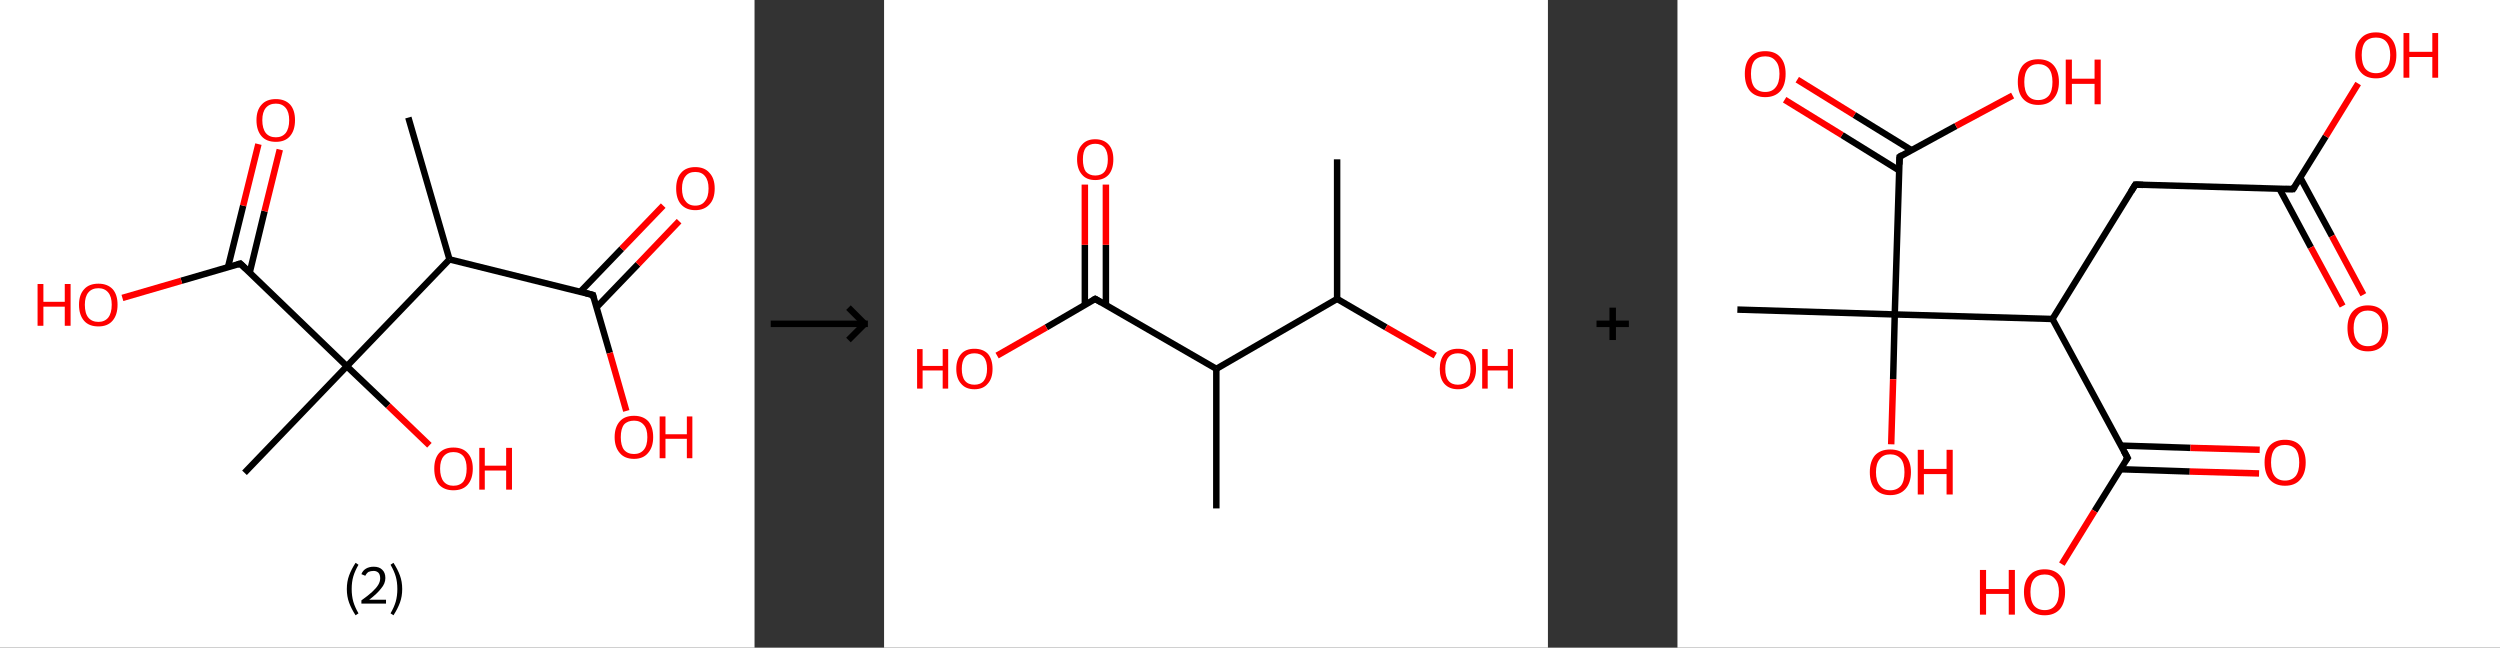 <?xml version='1.0' encoding='ASCII' standalone='yes'?>
<svg xmlns="http://www.w3.org/2000/svg" xmlns:xlink="http://www.w3.org/1999/xlink" version="1.1" width="772.0px" viewBox="0 0 772.0 200.0" height="200.0px">
  <rect x="0" y="0" width="772.0" height="200.0" fill="#333333" stroke="none"/>
  <g>
    <g transform="translate(0, 0) scale(1 1) "><!-- END OF HEADER -->
<rect style="opacity:1.0;fill:#FFFFFF;stroke:none" width="233.0" height="200.0" x="0.0" y="0.0"> </rect>
<path class="bond-0 atom-0 atom-1" d="M 126.1,36.3 L 138.8,80.1" style="fill:none;fill-rule:evenodd;stroke:#000000;stroke-width:2.0px;stroke-linecap:butt;stroke-linejoin:miter;stroke-opacity:1"/>
<path class="bond-1 atom-1 atom-2" d="M 138.8,80.1 L 183.1,91.1" style="fill:none;fill-rule:evenodd;stroke:#000000;stroke-width:2.0px;stroke-linecap:butt;stroke-linejoin:miter;stroke-opacity:1"/>
<path class="bond-2 atom-2 atom-3" d="M 184.2,94.9 L 197.0,81.6" style="fill:none;fill-rule:evenodd;stroke:#000000;stroke-width:2.0px;stroke-linecap:butt;stroke-linejoin:miter;stroke-opacity:1"/>
<path class="bond-2 atom-2 atom-3" d="M 197.0,81.6 L 209.7,68.3" style="fill:none;fill-rule:evenodd;stroke:#FF0000;stroke-width:2.0px;stroke-linecap:butt;stroke-linejoin:miter;stroke-opacity:1"/>
<path class="bond-2 atom-2 atom-3" d="M 179.2,90.1 L 192.0,76.8" style="fill:none;fill-rule:evenodd;stroke:#000000;stroke-width:2.0px;stroke-linecap:butt;stroke-linejoin:miter;stroke-opacity:1"/>
<path class="bond-2 atom-2 atom-3" d="M 192.0,76.8 L 204.8,63.5" style="fill:none;fill-rule:evenodd;stroke:#FF0000;stroke-width:2.0px;stroke-linecap:butt;stroke-linejoin:miter;stroke-opacity:1"/>
<path class="bond-3 atom-2 atom-4" d="M 183.1,91.1 L 188.3,109.0" style="fill:none;fill-rule:evenodd;stroke:#000000;stroke-width:2.0px;stroke-linecap:butt;stroke-linejoin:miter;stroke-opacity:1"/>
<path class="bond-3 atom-2 atom-4" d="M 188.3,109.0 L 193.4,126.9" style="fill:none;fill-rule:evenodd;stroke:#FF0000;stroke-width:2.0px;stroke-linecap:butt;stroke-linejoin:miter;stroke-opacity:1"/>
<path class="bond-4 atom-1 atom-5" d="M 138.8,80.1 L 107.1,113.1" style="fill:none;fill-rule:evenodd;stroke:#000000;stroke-width:2.0px;stroke-linecap:butt;stroke-linejoin:miter;stroke-opacity:1"/>
<path class="bond-5 atom-5 atom-6" d="M 107.1,113.1 L 75.5,146.0" style="fill:none;fill-rule:evenodd;stroke:#000000;stroke-width:2.0px;stroke-linecap:butt;stroke-linejoin:miter;stroke-opacity:1"/>
<path class="bond-6 atom-5 atom-7" d="M 107.1,113.1 L 119.9,125.3" style="fill:none;fill-rule:evenodd;stroke:#000000;stroke-width:2.0px;stroke-linecap:butt;stroke-linejoin:miter;stroke-opacity:1"/>
<path class="bond-6 atom-5 atom-7" d="M 119.9,125.3 L 132.6,137.5" style="fill:none;fill-rule:evenodd;stroke:#FF0000;stroke-width:2.0px;stroke-linecap:butt;stroke-linejoin:miter;stroke-opacity:1"/>
<path class="bond-7 atom-5 atom-8" d="M 107.1,113.1 L 74.2,81.4" style="fill:none;fill-rule:evenodd;stroke:#000000;stroke-width:2.0px;stroke-linecap:butt;stroke-linejoin:miter;stroke-opacity:1"/>
<path class="bond-8 atom-8 atom-9" d="M 77.1,84.2 L 81.7,65.2" style="fill:none;fill-rule:evenodd;stroke:#000000;stroke-width:2.0px;stroke-linecap:butt;stroke-linejoin:miter;stroke-opacity:1"/>
<path class="bond-8 atom-8 atom-9" d="M 81.7,65.2 L 86.4,46.2" style="fill:none;fill-rule:evenodd;stroke:#FF0000;stroke-width:2.0px;stroke-linecap:butt;stroke-linejoin:miter;stroke-opacity:1"/>
<path class="bond-8 atom-8 atom-9" d="M 70.4,82.5 L 75.1,63.5" style="fill:none;fill-rule:evenodd;stroke:#000000;stroke-width:2.0px;stroke-linecap:butt;stroke-linejoin:miter;stroke-opacity:1"/>
<path class="bond-8 atom-8 atom-9" d="M 75.1,63.5 L 79.8,44.5" style="fill:none;fill-rule:evenodd;stroke:#FF0000;stroke-width:2.0px;stroke-linecap:butt;stroke-linejoin:miter;stroke-opacity:1"/>
<path class="bond-9 atom-8 atom-10" d="M 74.2,81.4 L 56.0,86.7" style="fill:none;fill-rule:evenodd;stroke:#000000;stroke-width:2.0px;stroke-linecap:butt;stroke-linejoin:miter;stroke-opacity:1"/>
<path class="bond-9 atom-8 atom-10" d="M 56.0,86.7 L 37.8,92.0" style="fill:none;fill-rule:evenodd;stroke:#FF0000;stroke-width:2.0px;stroke-linecap:butt;stroke-linejoin:miter;stroke-opacity:1"/>
<path d="M 180.9,90.5 L 183.1,91.1 L 183.3,92.0" style="fill:none;stroke:#000000;stroke-width:2.0px;stroke-linecap:butt;stroke-linejoin:miter;stroke-opacity:1;"/>
<path d="M 75.9,83.0 L 74.2,81.4 L 73.3,81.7" style="fill:none;stroke:#000000;stroke-width:2.0px;stroke-linecap:butt;stroke-linejoin:miter;stroke-opacity:1;"/>
<path class="atom-3" d="M 208.8 58.2 Q 208.8 55.1, 210.3 53.4 Q 211.8 51.6, 214.7 51.6 Q 217.6 51.6, 219.1 53.4 Q 220.7 55.1, 220.7 58.2 Q 220.7 61.4, 219.1 63.1 Q 217.5 64.9, 214.7 64.9 Q 211.9 64.9, 210.3 63.1 Q 208.8 61.4, 208.8 58.2 M 214.7 63.5 Q 216.7 63.5, 217.7 62.1 Q 218.8 60.8, 218.8 58.2 Q 218.8 55.7, 217.7 54.4 Q 216.7 53.1, 214.7 53.1 Q 212.7 53.1, 211.7 54.4 Q 210.6 55.7, 210.6 58.2 Q 210.6 60.8, 211.7 62.1 Q 212.7 63.5, 214.7 63.5 " fill="#FF0000"/>
<path class="atom-4" d="M 189.8 135.0 Q 189.8 131.9, 191.4 130.1 Q 192.9 128.4, 195.8 128.4 Q 198.6 128.4, 200.2 130.1 Q 201.7 131.9, 201.7 135.0 Q 201.7 138.1, 200.1 139.9 Q 198.6 141.7, 195.8 141.7 Q 192.9 141.7, 191.4 139.9 Q 189.8 138.1, 189.8 135.0 M 195.8 140.2 Q 197.7 140.2, 198.8 138.9 Q 199.9 137.6, 199.9 135.0 Q 199.9 132.4, 198.8 131.2 Q 197.7 129.9, 195.8 129.9 Q 193.8 129.9, 192.7 131.1 Q 191.7 132.4, 191.7 135.0 Q 191.7 137.6, 192.7 138.9 Q 193.8 140.2, 195.8 140.2 " fill="#FF0000"/>
<path class="atom-4" d="M 203.7 128.6 L 205.5 128.6 L 205.5 134.1 L 212.1 134.1 L 212.1 128.6 L 213.8 128.6 L 213.8 141.5 L 212.1 141.5 L 212.1 135.5 L 205.5 135.5 L 205.5 141.5 L 203.7 141.5 L 203.7 128.6 " fill="#FF0000"/>
<path class="atom-7" d="M 134.1 144.7 Q 134.1 141.6, 135.6 139.9 Q 137.2 138.2, 140.0 138.2 Q 142.9 138.2, 144.4 139.9 Q 146.0 141.6, 146.0 144.7 Q 146.0 147.9, 144.4 149.7 Q 142.9 151.4, 140.0 151.4 Q 137.2 151.4, 135.6 149.7 Q 134.1 147.9, 134.1 144.7 M 140.0 150.0 Q 142.0 150.0, 143.1 148.7 Q 144.1 147.3, 144.1 144.7 Q 144.1 142.2, 143.1 140.9 Q 142.0 139.6, 140.0 139.6 Q 138.1 139.6, 137.0 140.9 Q 135.9 142.2, 135.9 144.7 Q 135.9 147.3, 137.0 148.7 Q 138.1 150.0, 140.0 150.0 " fill="#FF0000"/>
<path class="atom-7" d="M 148.0 138.3 L 149.7 138.3 L 149.7 143.8 L 156.3 143.8 L 156.3 138.3 L 158.1 138.3 L 158.1 151.2 L 156.3 151.2 L 156.3 145.3 L 149.7 145.3 L 149.7 151.2 L 148.0 151.2 L 148.0 138.3 " fill="#FF0000"/>
<path class="atom-9" d="M 79.2 37.1 Q 79.2 34.0, 80.8 32.3 Q 82.3 30.6, 85.2 30.6 Q 88.0 30.6, 89.6 32.3 Q 91.1 34.0, 91.1 37.1 Q 91.1 40.3, 89.5 42.1 Q 88.0 43.8, 85.2 43.8 Q 82.3 43.8, 80.8 42.1 Q 79.2 40.3, 79.2 37.1 M 85.2 42.4 Q 87.1 42.4, 88.2 41.1 Q 89.3 39.7, 89.3 37.1 Q 89.3 34.6, 88.2 33.3 Q 87.1 32.0, 85.2 32.0 Q 83.2 32.0, 82.1 33.3 Q 81.0 34.6, 81.0 37.1 Q 81.0 39.7, 82.1 41.1 Q 83.2 42.4, 85.2 42.4 " fill="#FF0000"/>
<path class="atom-10" d="M 11.6 87.7 L 13.4 87.7 L 13.4 93.2 L 20.0 93.2 L 20.0 87.7 L 21.8 87.7 L 21.8 100.6 L 20.0 100.6 L 20.0 94.7 L 13.4 94.7 L 13.4 100.6 L 11.6 100.6 L 11.6 87.7 " fill="#FF0000"/>
<path class="atom-10" d="M 24.4 94.1 Q 24.4 91.0, 26.0 89.3 Q 27.5 87.6, 30.4 87.6 Q 33.2 87.6, 34.8 89.3 Q 36.3 91.0, 36.3 94.1 Q 36.3 97.3, 34.7 99.1 Q 33.2 100.8, 30.4 100.8 Q 27.5 100.8, 26.0 99.1 Q 24.4 97.3, 24.4 94.1 M 30.4 99.4 Q 32.3 99.4, 33.4 98.1 Q 34.5 96.7, 34.5 94.1 Q 34.5 91.6, 33.4 90.3 Q 32.3 89.0, 30.4 89.0 Q 28.4 89.0, 27.3 90.3 Q 26.2 91.6, 26.2 94.1 Q 26.2 96.8, 27.3 98.1 Q 28.4 99.4, 30.4 99.4 " fill="#FF0000"/>
<path class="legend" d="M 107.1 181.9 Q 107.1 179.6, 107.8 177.7 Q 108.5 175.8, 109.8 173.8 L 110.7 174.4 Q 109.6 176.3, 109.1 178.0 Q 108.6 179.7, 108.6 181.9 Q 108.6 184.0, 109.1 185.8 Q 109.6 187.5, 110.7 189.4 L 109.8 190.0 Q 108.5 188.0, 107.8 186.1 Q 107.1 184.2, 107.1 181.9 " fill="#000000"/>
<path class="legend" d="M 111.6 177.3 Q 112.0 176.2, 113.0 175.6 Q 114.0 175.0, 115.4 175.0 Q 117.1 175.0, 118.0 175.9 Q 119.0 176.8, 119.0 178.5 Q 119.0 180.2, 117.7 181.7 Q 116.5 183.3, 114.0 185.2 L 119.2 185.2 L 119.2 186.4 L 111.6 186.4 L 111.6 185.4 Q 113.7 183.9, 114.9 182.8 Q 116.2 181.6, 116.8 180.6 Q 117.4 179.6, 117.4 178.6 Q 117.4 177.5, 116.9 176.9 Q 116.3 176.3, 115.4 176.3 Q 114.5 176.3, 113.8 176.6 Q 113.2 177.0, 112.8 177.8 L 111.6 177.3 " fill="#000000"/>
<path class="legend" d="M 124.2 181.9 Q 124.2 184.2, 123.5 186.1 Q 122.8 188.0, 121.5 190.0 L 120.6 189.4 Q 121.7 187.5, 122.2 185.8 Q 122.7 184.0, 122.7 181.9 Q 122.7 179.7, 122.2 178.0 Q 121.7 176.3, 120.6 174.4 L 121.5 173.8 Q 122.8 175.8, 123.5 177.7 Q 124.2 179.6, 124.2 181.9 " fill="#000000"/>
</g>
    <g transform="translate(233.0, 0) scale(1 1) "><line x1="5" y1="100" x2="35" y2="100" style="stroke:rgb(0,0,0);stroke-width:2"/>
  <line x1="34" y1="100" x2="29" y2="95" style="stroke:rgb(0,0,0);stroke-width:2"/>
  <line x1="34" y1="100" x2="29" y2="105" style="stroke:rgb(0,0,0);stroke-width:2"/>
</g>
    <g transform="translate(273.0, 0) scale(1 1) "><!-- END OF HEADER -->
<rect style="opacity:1.0;fill:#FFFFFF;stroke:none" width="205.0" height="200.0" x="0.0" y="0.0"> </rect>
<path class="bond-0 atom-0 atom-1" d="M 139.9,49.2 L 139.9,92.3" style="fill:none;fill-rule:evenodd;stroke:#000000;stroke-width:2.0px;stroke-linecap:butt;stroke-linejoin:miter;stroke-opacity:1"/>
<path class="bond-1 atom-1 atom-2" d="M 139.9,92.3 L 155.0,101.1" style="fill:none;fill-rule:evenodd;stroke:#000000;stroke-width:2.0px;stroke-linecap:butt;stroke-linejoin:miter;stroke-opacity:1"/>
<path class="bond-1 atom-1 atom-2" d="M 155.0,101.1 L 170.2,109.8" style="fill:none;fill-rule:evenodd;stroke:#FF0000;stroke-width:2.0px;stroke-linecap:butt;stroke-linejoin:miter;stroke-opacity:1"/>
<path class="bond-2 atom-1 atom-3" d="M 139.9,92.3 L 102.6,113.9" style="fill:none;fill-rule:evenodd;stroke:#000000;stroke-width:2.0px;stroke-linecap:butt;stroke-linejoin:miter;stroke-opacity:1"/>
<path class="bond-3 atom-3 atom-4" d="M 102.6,113.9 L 102.6,157.0" style="fill:none;fill-rule:evenodd;stroke:#000000;stroke-width:2.0px;stroke-linecap:butt;stroke-linejoin:miter;stroke-opacity:1"/>
<path class="bond-4 atom-3 atom-5" d="M 102.6,113.9 L 65.2,92.3" style="fill:none;fill-rule:evenodd;stroke:#000000;stroke-width:2.0px;stroke-linecap:butt;stroke-linejoin:miter;stroke-opacity:1"/>
<path class="bond-5 atom-5 atom-6" d="M 68.5,94.2 L 68.5,75.6" style="fill:none;fill-rule:evenodd;stroke:#000000;stroke-width:2.0px;stroke-linecap:butt;stroke-linejoin:miter;stroke-opacity:1"/>
<path class="bond-5 atom-5 atom-6" d="M 68.5,75.6 L 68.5,57.0" style="fill:none;fill-rule:evenodd;stroke:#FF0000;stroke-width:2.0px;stroke-linecap:butt;stroke-linejoin:miter;stroke-opacity:1"/>
<path class="bond-5 atom-5 atom-6" d="M 62.0,94.2 L 62.0,75.6" style="fill:none;fill-rule:evenodd;stroke:#000000;stroke-width:2.0px;stroke-linecap:butt;stroke-linejoin:miter;stroke-opacity:1"/>
<path class="bond-5 atom-5 atom-6" d="M 62.0,75.6 L 62.0,57.0" style="fill:none;fill-rule:evenodd;stroke:#FF0000;stroke-width:2.0px;stroke-linecap:butt;stroke-linejoin:miter;stroke-opacity:1"/>
<path class="bond-6 atom-5 atom-7" d="M 65.2,92.3 L 50.1,101.1" style="fill:none;fill-rule:evenodd;stroke:#000000;stroke-width:2.0px;stroke-linecap:butt;stroke-linejoin:miter;stroke-opacity:1"/>
<path class="bond-6 atom-5 atom-7" d="M 50.1,101.1 L 34.9,109.8" style="fill:none;fill-rule:evenodd;stroke:#FF0000;stroke-width:2.0px;stroke-linecap:butt;stroke-linejoin:miter;stroke-opacity:1"/>
<path d="M 67.1,93.4 L 65.2,92.3 L 64.5,92.7" style="fill:none;stroke:#000000;stroke-width:2.0px;stroke-linecap:butt;stroke-linejoin:miter;stroke-opacity:1;"/>
<path class="atom-2" d="M 171.6 113.9 Q 171.6 111.0, 173.0 109.3 Q 174.5 107.7, 177.2 107.7 Q 179.9 107.7, 181.4 109.3 Q 182.8 111.0, 182.8 113.9 Q 182.8 116.9, 181.3 118.5 Q 179.9 120.2, 177.2 120.2 Q 174.5 120.2, 173.0 118.5 Q 171.6 116.9, 171.6 113.9 M 177.2 118.8 Q 179.1 118.8, 180.1 117.6 Q 181.1 116.3, 181.1 113.9 Q 181.1 111.5, 180.1 110.3 Q 179.1 109.1, 177.2 109.1 Q 175.3 109.1, 174.3 110.3 Q 173.3 111.5, 173.3 113.9 Q 173.3 116.4, 174.3 117.6 Q 175.3 118.8, 177.2 118.8 " fill="#FF0000"/>
<path class="atom-2" d="M 184.7 107.8 L 186.4 107.8 L 186.4 113.0 L 192.6 113.0 L 192.6 107.8 L 194.2 107.8 L 194.2 120.0 L 192.6 120.0 L 192.6 114.4 L 186.4 114.4 L 186.4 120.0 L 184.7 120.0 L 184.7 107.8 " fill="#FF0000"/>
<path class="atom-6" d="M 59.6 49.2 Q 59.6 46.3, 61.1 44.7 Q 62.5 43.0, 65.2 43.0 Q 67.9 43.0, 69.4 44.7 Q 70.8 46.3, 70.8 49.2 Q 70.8 52.2, 69.4 53.9 Q 67.9 55.6, 65.2 55.6 Q 62.5 55.6, 61.1 53.9 Q 59.6 52.2, 59.6 49.2 M 65.2 54.2 Q 67.1 54.2, 68.1 53.0 Q 69.1 51.7, 69.1 49.2 Q 69.1 46.9, 68.1 45.6 Q 67.1 44.4, 65.2 44.4 Q 63.4 44.4, 62.3 45.6 Q 61.4 46.8, 61.4 49.2 Q 61.4 51.7, 62.3 53.0 Q 63.4 54.2, 65.2 54.2 " fill="#FF0000"/>
<path class="atom-7" d="M 10.2 107.8 L 11.9 107.8 L 11.9 113.0 L 18.1 113.0 L 18.1 107.8 L 19.8 107.8 L 19.8 120.0 L 18.1 120.0 L 18.1 114.4 L 11.9 114.4 L 11.9 120.0 L 10.2 120.0 L 10.2 107.8 " fill="#FF0000"/>
<path class="atom-7" d="M 22.3 113.9 Q 22.3 111.0, 23.8 109.3 Q 25.2 107.7, 27.9 107.7 Q 30.6 107.7, 32.1 109.3 Q 33.5 111.0, 33.5 113.9 Q 33.5 116.9, 32.0 118.5 Q 30.6 120.2, 27.9 120.2 Q 25.2 120.2, 23.8 118.5 Q 22.3 116.9, 22.3 113.9 M 27.9 118.8 Q 29.8 118.8, 30.8 117.6 Q 31.8 116.3, 31.8 113.9 Q 31.8 111.5, 30.8 110.3 Q 29.8 109.1, 27.9 109.1 Q 26.0 109.1, 25.0 110.3 Q 24.0 111.5, 24.0 113.9 Q 24.0 116.4, 25.0 117.6 Q 26.0 118.8, 27.9 118.8 " fill="#FF0000"/>
</g>
    <g transform="translate(478.0, 0) scale(1 1) "><line x1="15" y1="100" x2="25" y2="100" style="stroke:rgb(0,0,0);stroke-width:2"/>
  <line x1="20" y1="95" x2="20" y2="105" style="stroke:rgb(0,0,0);stroke-width:2"/>
</g>
    <g transform="translate(518.0, 0) scale(1 1) "><!-- END OF HEADER -->
<rect style="opacity:1.0;fill:#FFFFFF;stroke:none" width="254.0" height="200.0" x="0.0" y="0.0"> </rect>
<path class="bond-0 atom-0 atom-1" d="M 18.5,95.6 L 67.1,97.1" style="fill:none;fill-rule:evenodd;stroke:#000000;stroke-width:2.0px;stroke-linecap:butt;stroke-linejoin:miter;stroke-opacity:1"/>
<path class="bond-1 atom-1 atom-2" d="M 67.1,97.1 L 66.6,117.1" style="fill:none;fill-rule:evenodd;stroke:#000000;stroke-width:2.0px;stroke-linecap:butt;stroke-linejoin:miter;stroke-opacity:1"/>
<path class="bond-1 atom-1 atom-2" d="M 66.6,117.1 L 66.0,137.2" style="fill:none;fill-rule:evenodd;stroke:#FF0000;stroke-width:2.0px;stroke-linecap:butt;stroke-linejoin:miter;stroke-opacity:1"/>
<path class="bond-2 atom-1 atom-3" d="M 67.1,97.1 L 68.6,48.4" style="fill:none;fill-rule:evenodd;stroke:#000000;stroke-width:2.0px;stroke-linecap:butt;stroke-linejoin:miter;stroke-opacity:1"/>
<path class="bond-3 atom-3 atom-4" d="M 72.3,46.4 L 54.6,35.5" style="fill:none;fill-rule:evenodd;stroke:#000000;stroke-width:2.0px;stroke-linecap:butt;stroke-linejoin:miter;stroke-opacity:1"/>
<path class="bond-3 atom-3 atom-4" d="M 54.6,35.5 L 37.0,24.6" style="fill:none;fill-rule:evenodd;stroke:#FF0000;stroke-width:2.0px;stroke-linecap:butt;stroke-linejoin:miter;stroke-opacity:1"/>
<path class="bond-3 atom-3 atom-4" d="M 68.4,52.6 L 50.8,41.7" style="fill:none;fill-rule:evenodd;stroke:#000000;stroke-width:2.0px;stroke-linecap:butt;stroke-linejoin:miter;stroke-opacity:1"/>
<path class="bond-3 atom-3 atom-4" d="M 50.8,41.7 L 33.1,30.8" style="fill:none;fill-rule:evenodd;stroke:#FF0000;stroke-width:2.0px;stroke-linecap:butt;stroke-linejoin:miter;stroke-opacity:1"/>
<path class="bond-4 atom-3 atom-5" d="M 68.6,48.4 L 86.0,38.9" style="fill:none;fill-rule:evenodd;stroke:#000000;stroke-width:2.0px;stroke-linecap:butt;stroke-linejoin:miter;stroke-opacity:1"/>
<path class="bond-4 atom-3 atom-5" d="M 86.0,38.9 L 103.5,29.5" style="fill:none;fill-rule:evenodd;stroke:#FF0000;stroke-width:2.0px;stroke-linecap:butt;stroke-linejoin:miter;stroke-opacity:1"/>
<path class="bond-5 atom-1 atom-6" d="M 67.1,97.1 L 115.8,98.5" style="fill:none;fill-rule:evenodd;stroke:#000000;stroke-width:2.0px;stroke-linecap:butt;stroke-linejoin:miter;stroke-opacity:1"/>
<path class="bond-6 atom-6 atom-7" d="M 115.8,98.5 L 141.4,57.0" style="fill:none;fill-rule:evenodd;stroke:#000000;stroke-width:2.0px;stroke-linecap:butt;stroke-linejoin:miter;stroke-opacity:1"/>
<path class="bond-7 atom-7 atom-8" d="M 141.4,57.0 L 190.1,58.4" style="fill:none;fill-rule:evenodd;stroke:#000000;stroke-width:2.0px;stroke-linecap:butt;stroke-linejoin:miter;stroke-opacity:1"/>
<path class="bond-8 atom-8 atom-9" d="M 185.9,58.3 L 195.6,76.4" style="fill:none;fill-rule:evenodd;stroke:#000000;stroke-width:2.0px;stroke-linecap:butt;stroke-linejoin:miter;stroke-opacity:1"/>
<path class="bond-8 atom-8 atom-9" d="M 195.6,76.4 L 205.4,94.5" style="fill:none;fill-rule:evenodd;stroke:#FF0000;stroke-width:2.0px;stroke-linecap:butt;stroke-linejoin:miter;stroke-opacity:1"/>
<path class="bond-8 atom-8 atom-9" d="M 192.3,54.8 L 202.1,72.9" style="fill:none;fill-rule:evenodd;stroke:#000000;stroke-width:2.0px;stroke-linecap:butt;stroke-linejoin:miter;stroke-opacity:1"/>
<path class="bond-8 atom-8 atom-9" d="M 202.1,72.9 L 211.8,91.0" style="fill:none;fill-rule:evenodd;stroke:#FF0000;stroke-width:2.0px;stroke-linecap:butt;stroke-linejoin:miter;stroke-opacity:1"/>
<path class="bond-9 atom-8 atom-10" d="M 190.1,58.4 L 200.2,42.1" style="fill:none;fill-rule:evenodd;stroke:#000000;stroke-width:2.0px;stroke-linecap:butt;stroke-linejoin:miter;stroke-opacity:1"/>
<path class="bond-9 atom-8 atom-10" d="M 200.2,42.1 L 210.2,25.8" style="fill:none;fill-rule:evenodd;stroke:#FF0000;stroke-width:2.0px;stroke-linecap:butt;stroke-linejoin:miter;stroke-opacity:1"/>
<path class="bond-10 atom-6 atom-11" d="M 115.8,98.5 L 139.0,141.4" style="fill:none;fill-rule:evenodd;stroke:#000000;stroke-width:2.0px;stroke-linecap:butt;stroke-linejoin:miter;stroke-opacity:1"/>
<path class="bond-11 atom-11 atom-12" d="M 136.7,144.9 L 158.2,145.6" style="fill:none;fill-rule:evenodd;stroke:#000000;stroke-width:2.0px;stroke-linecap:butt;stroke-linejoin:miter;stroke-opacity:1"/>
<path class="bond-11 atom-11 atom-12" d="M 158.2,145.6 L 179.6,146.2" style="fill:none;fill-rule:evenodd;stroke:#FF0000;stroke-width:2.0px;stroke-linecap:butt;stroke-linejoin:miter;stroke-opacity:1"/>
<path class="bond-11 atom-11 atom-12" d="M 137.0,137.6 L 158.4,138.3" style="fill:none;fill-rule:evenodd;stroke:#000000;stroke-width:2.0px;stroke-linecap:butt;stroke-linejoin:miter;stroke-opacity:1"/>
<path class="bond-11 atom-11 atom-12" d="M 158.4,138.3 L 179.8,138.9" style="fill:none;fill-rule:evenodd;stroke:#FF0000;stroke-width:2.0px;stroke-linecap:butt;stroke-linejoin:miter;stroke-opacity:1"/>
<path class="bond-12 atom-11 atom-13" d="M 139.0,141.4 L 128.8,157.8" style="fill:none;fill-rule:evenodd;stroke:#000000;stroke-width:2.0px;stroke-linecap:butt;stroke-linejoin:miter;stroke-opacity:1"/>
<path class="bond-12 atom-11 atom-13" d="M 128.8,157.8 L 118.7,174.2" style="fill:none;fill-rule:evenodd;stroke:#FF0000;stroke-width:2.0px;stroke-linecap:butt;stroke-linejoin:miter;stroke-opacity:1"/>
<path d="M 68.5,50.8 L 68.6,48.4 L 69.4,47.9" style="fill:none;stroke:#000000;stroke-width:2.0px;stroke-linecap:butt;stroke-linejoin:miter;stroke-opacity:1;"/>
<path d="M 140.1,59.1 L 141.4,57.0 L 143.8,57.1" style="fill:none;stroke:#000000;stroke-width:2.0px;stroke-linecap:butt;stroke-linejoin:miter;stroke-opacity:1;"/>
<path d="M 187.7,58.4 L 190.1,58.4 L 190.6,57.6" style="fill:none;stroke:#000000;stroke-width:2.0px;stroke-linecap:butt;stroke-linejoin:miter;stroke-opacity:1;"/>
<path d="M 137.8,139.2 L 139.0,141.4 L 138.4,142.2" style="fill:none;stroke:#000000;stroke-width:2.0px;stroke-linecap:butt;stroke-linejoin:miter;stroke-opacity:1;"/>
<path class="atom-2" d="M 59.4 145.8 Q 59.4 142.5, 61.0 140.6 Q 62.7 138.8, 65.7 138.8 Q 68.8 138.8, 70.4 140.6 Q 72.1 142.5, 72.1 145.8 Q 72.1 149.1, 70.4 151.0 Q 68.7 152.9, 65.7 152.9 Q 62.7 152.9, 61.0 151.0 Q 59.4 149.2, 59.4 145.8 M 65.7 151.4 Q 67.8 151.4, 69.0 150.0 Q 70.1 148.6, 70.1 145.8 Q 70.1 143.1, 69.0 141.7 Q 67.8 140.3, 65.7 140.3 Q 63.6 140.3, 62.5 141.7 Q 61.3 143.1, 61.3 145.8 Q 61.3 148.6, 62.5 150.0 Q 63.6 151.4, 65.7 151.4 " fill="#FF0000"/>
<path class="atom-2" d="M 74.2 138.9 L 76.1 138.9 L 76.1 144.8 L 83.1 144.8 L 83.1 138.9 L 85.0 138.9 L 85.0 152.7 L 83.1 152.7 L 83.1 146.4 L 76.1 146.4 L 76.1 152.7 L 74.2 152.7 L 74.2 138.9 " fill="#FF0000"/>
<path class="atom-4" d="M 20.8 22.8 Q 20.8 19.5, 22.4 17.7 Q 24.0 15.8, 27.1 15.8 Q 30.2 15.8, 31.8 17.7 Q 33.4 19.5, 33.4 22.8 Q 33.4 26.2, 31.8 28.1 Q 30.1 30.0, 27.1 30.0 Q 24.1 30.0, 22.4 28.1 Q 20.8 26.2, 20.8 22.8 M 27.1 28.4 Q 29.2 28.4, 30.3 27.0 Q 31.5 25.6, 31.5 22.8 Q 31.5 20.1, 30.3 18.8 Q 29.2 17.4, 27.1 17.4 Q 25.0 17.4, 23.8 18.7 Q 22.7 20.1, 22.7 22.8 Q 22.7 25.6, 23.8 27.0 Q 25.0 28.4, 27.1 28.4 " fill="#FF0000"/>
<path class="atom-5" d="M 105.1 25.3 Q 105.1 22.0, 106.7 20.1 Q 108.4 18.3, 111.4 18.3 Q 114.5 18.3, 116.1 20.1 Q 117.8 22.0, 117.8 25.3 Q 117.8 28.6, 116.1 30.5 Q 114.5 32.4, 111.4 32.4 Q 108.4 32.4, 106.7 30.5 Q 105.1 28.7, 105.1 25.3 M 111.4 30.9 Q 113.5 30.9, 114.7 29.5 Q 115.8 28.1, 115.8 25.3 Q 115.8 22.6, 114.7 21.2 Q 113.5 19.8, 111.4 19.8 Q 109.3 19.8, 108.2 21.2 Q 107.1 22.6, 107.1 25.3 Q 107.1 28.1, 108.2 29.5 Q 109.3 30.9, 111.4 30.9 " fill="#FF0000"/>
<path class="atom-5" d="M 119.9 18.4 L 121.8 18.4 L 121.8 24.3 L 128.8 24.3 L 128.8 18.4 L 130.7 18.4 L 130.7 32.2 L 128.8 32.2 L 128.8 25.9 L 121.8 25.9 L 121.8 32.2 L 119.9 32.2 L 119.9 18.4 " fill="#FF0000"/>
<path class="atom-9" d="M 206.9 101.3 Q 206.9 98.0, 208.5 96.2 Q 210.2 94.3, 213.2 94.3 Q 216.3 94.3, 217.9 96.2 Q 219.5 98.0, 219.5 101.3 Q 219.5 104.7, 217.9 106.6 Q 216.2 108.5, 213.2 108.5 Q 210.2 108.5, 208.5 106.6 Q 206.9 104.7, 206.9 101.3 M 213.2 106.9 Q 215.3 106.9, 216.5 105.5 Q 217.6 104.1, 217.6 101.3 Q 217.6 98.6, 216.5 97.3 Q 215.3 95.9, 213.2 95.9 Q 211.1 95.9, 210.0 97.3 Q 208.8 98.6, 208.8 101.3 Q 208.8 104.1, 210.0 105.5 Q 211.1 106.9, 213.2 106.9 " fill="#FF0000"/>
<path class="atom-10" d="M 209.3 17.0 Q 209.3 13.7, 211.0 11.9 Q 212.6 10.0, 215.7 10.0 Q 218.7 10.0, 220.4 11.9 Q 222.0 13.7, 222.0 17.0 Q 222.0 20.4, 220.3 22.3 Q 218.7 24.2, 215.7 24.2 Q 212.6 24.2, 211.0 22.3 Q 209.3 20.4, 209.3 17.0 M 215.7 22.6 Q 217.8 22.6, 218.9 21.2 Q 220.1 19.8, 220.1 17.0 Q 220.1 14.3, 218.9 12.9 Q 217.8 11.6, 215.7 11.6 Q 213.6 11.6, 212.4 12.9 Q 211.3 14.3, 211.3 17.0 Q 211.3 19.8, 212.4 21.2 Q 213.6 22.6, 215.7 22.6 " fill="#FF0000"/>
<path class="atom-10" d="M 224.2 10.2 L 226.0 10.2 L 226.0 16.0 L 233.1 16.0 L 233.1 10.2 L 234.9 10.2 L 234.9 24.0 L 233.1 24.0 L 233.1 17.6 L 226.0 17.6 L 226.0 24.0 L 224.2 24.0 L 224.2 10.2 " fill="#FF0000"/>
<path class="atom-12" d="M 181.3 142.8 Q 181.3 139.5, 182.9 137.6 Q 184.6 135.8, 187.6 135.8 Q 190.7 135.8, 192.3 137.6 Q 194.0 139.5, 194.0 142.8 Q 194.0 146.2, 192.3 148.1 Q 190.7 150.0, 187.6 150.0 Q 184.6 150.0, 182.9 148.1 Q 181.3 146.2, 181.3 142.8 M 187.6 148.4 Q 189.7 148.4, 190.9 147.0 Q 192.0 145.6, 192.0 142.8 Q 192.0 140.1, 190.9 138.7 Q 189.7 137.4, 187.6 137.4 Q 185.5 137.4, 184.4 138.7 Q 183.3 140.1, 183.3 142.8 Q 183.3 145.6, 184.4 147.0 Q 185.5 148.4, 187.6 148.4 " fill="#FF0000"/>
<path class="atom-13" d="M 93.4 176.0 L 95.3 176.0 L 95.3 181.9 L 102.3 181.9 L 102.3 176.0 L 104.2 176.0 L 104.2 189.8 L 102.3 189.8 L 102.3 183.4 L 95.3 183.4 L 95.3 189.8 L 93.4 189.8 L 93.4 176.0 " fill="#FF0000"/>
<path class="atom-13" d="M 107.0 182.8 Q 107.0 179.5, 108.7 177.7 Q 110.3 175.8, 113.4 175.8 Q 116.4 175.8, 118.1 177.7 Q 119.7 179.5, 119.7 182.8 Q 119.7 186.2, 118.1 188.1 Q 116.4 190.0, 113.4 190.0 Q 110.3 190.0, 108.7 188.1 Q 107.0 186.2, 107.0 182.8 M 113.4 188.4 Q 115.5 188.4, 116.6 187.0 Q 117.8 185.6, 117.8 182.8 Q 117.8 180.1, 116.6 178.8 Q 115.5 177.4, 113.4 177.4 Q 111.3 177.4, 110.1 178.8 Q 109.0 180.1, 109.0 182.8 Q 109.0 185.6, 110.1 187.0 Q 111.3 188.4, 113.4 188.4 " fill="#FF0000"/>
</g>
  </g>
</svg>
